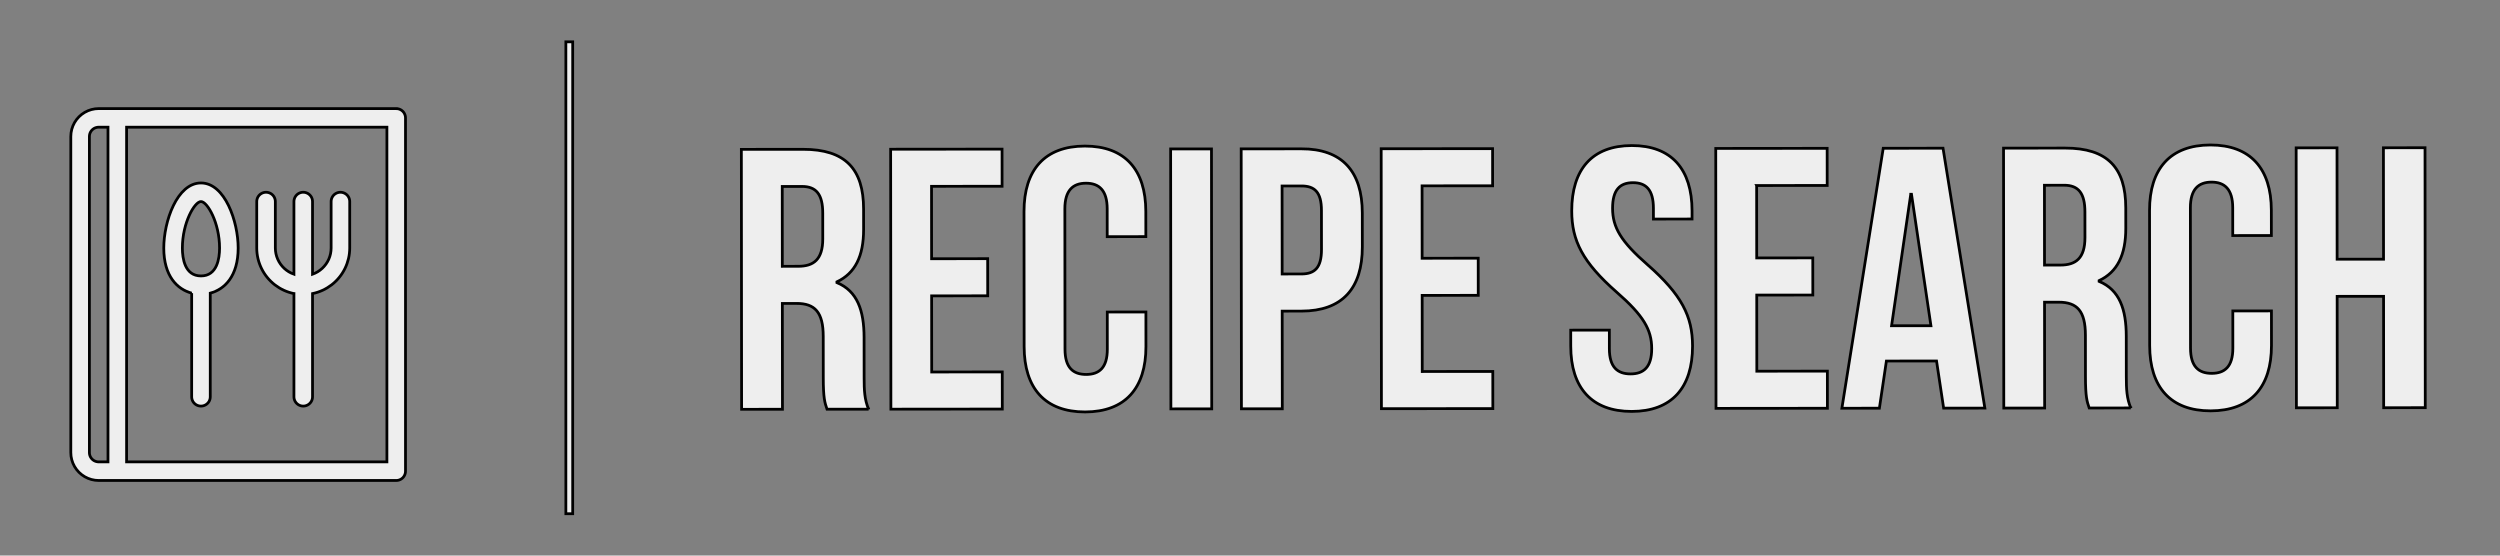<svg width="900" height="200" xmlns="http://www.w3.org/2000/svg">

 <rect width="100%" height="100%" fill="#808080" stroke="none"/>

 <g>
  <title>background</title>
  <rect fill="none" id="canvas_background" height="202" width="902" y="-1" x="-1"/>
 </g>
 <g>
  <title>Layer 1</title>
  <path stroke="null" id="svg_3" fill-rule="nonzero" fill="#EEE" d="m312.701,147.309c-1.477,-3.477 -1.613,-6.816 -1.617,-11.363l-0.016,-14.438c-0.008,-9.758 -2.422,-16.707 -9.777,-19.773l0,-0.27c6.547,-3.082 9.617,-9.234 9.609,-18.859l-0.008,-7.352c-0.016,-14.438 -6.57,-21.516 -21.812,-21.5l-22.191,0.02l0.09,93.578l14.707,-0.016l-0.039,-38.098l5.082,-0.004c6.684,-0.008 9.629,3.199 9.637,11.887l0.016,14.707c0.004,7.617 0.543,9.09 1.348,11.492l14.973,-0.012zm-24.008,-80.188c5.215,-0.004 7.488,2.934 7.496,9.617l0.008,9.227c0.008,7.484 -3.332,9.895 -8.812,9.898l-5.75,0.008l-0.027,-28.742l7.086,-0.008zm46.656,-0.043l25.398,-0.027l-0.012,-13.367l-40.105,0.039l0.09,93.578l40.105,-0.039l-0.016,-13.367l-25.398,0.023l-0.027,-27.406l20.188,-0.02l-0.012,-13.367l-20.188,0.02l-0.023,-26.066zm63.273,45.254l0.012,13.371c0.008,6.684 -2.93,9.09 -7.609,9.098c-4.68,0.004 -7.621,-2.398 -7.629,-9.086l-0.051,-50.531c-0.004,-6.684 2.934,-9.227 7.613,-9.23c4.68,-0.004 7.621,2.531 7.629,9.215l0.008,10.027l13.902,-0.012l-0.008,-9.09c-0.012,-14.973 -7.508,-23.523 -21.945,-23.508c-14.438,0.012 -21.914,8.578 -21.902,23.547l0.047,48.66c0.016,14.973 7.512,23.523 21.949,23.508c14.438,-0.012 21.914,-8.574 21.898,-23.547l-0.012,-12.434l-13.902,0.012zm22.895,34.871l14.703,-0.016l-0.09,-93.578l-14.703,0.016l0.09,93.578zm46.965,-93.625l-21.656,0.023l0.09,93.578l14.707,-0.016l-0.035,-35.16l6.949,-0.004c14.707,-0.016 21.918,-8.176 21.902,-23.148l-0.012,-12.168c-0.012,-14.969 -7.242,-23.117 -21.945,-23.105zm0.012,13.371c4.68,-0.008 7.223,2.129 7.227,8.816l0.016,14.035c0.008,6.684 -2.531,8.824 -7.211,8.828l-6.949,0.008l-0.031,-31.684l6.949,-0.004zm43.449,-0.043l25.398,-0.023l-0.012,-13.371l-40.105,0.039l0.09,93.578l40.105,-0.039l-0.016,-13.367l-25.398,0.023l-0.027,-27.402l20.188,-0.02l-0.012,-13.371l-20.188,0.02l-0.023,-26.066zm0,0"/>
  <path stroke="null" id="svg_4" fill-rule="nonzero" fill="#EEE" d="m565.826,75.945c0.008,10.695 3.895,18.441 16.203,29.258c9.633,8.414 12.578,13.492 12.586,20.309c0.004,6.684 -2.934,9.094 -7.613,9.098c-4.68,0.004 -7.621,-2.398 -7.629,-9.082l-0.004,-6.684l-13.906,0.012l0.008,5.75c0.016,14.973 7.508,23.52 21.945,23.508c14.438,-0.016 21.918,-8.578 21.902,-23.551c-0.012,-10.695 -3.895,-18.445 -16.203,-29.262c-9.633,-8.41 -12.578,-13.488 -12.586,-20.305c-0.008,-6.688 2.664,-9.227 7.344,-9.234c4.68,-0.004 7.355,2.535 7.359,9.219l0.004,3.875l13.902,-0.012l0,-2.941c-0.016,-14.973 -7.375,-23.52 -21.68,-23.508c-14.305,0.016 -21.648,8.578 -21.633,23.551zm66.562,-9.156l25.398,-0.023l-0.012,-13.367l-40.105,0.039l0.094,93.574l40.102,-0.039l-0.012,-13.367l-25.398,0.023l-0.027,-27.402l20.188,-0.02l-0.016,-13.367l-20.184,0.02l-0.027,-26.07zm67.098,-13.434l-21.523,0.023l-14.883,93.59l13.5,-0.012l2.523,-16.98l18.051,-0.02l2.555,16.977l14.84,-0.016l-15.062,-93.562zm-11.617,16.59l0.27,0l6.996,47.316l-14.172,0.012l6.906,-47.328zm79.215,76.922c-1.473,-3.473 -1.609,-6.816 -1.613,-11.359l-0.016,-14.438c-0.008,-9.758 -2.422,-16.707 -9.777,-19.777l0,-0.266c6.547,-3.082 9.617,-9.234 9.605,-18.859l-0.008,-7.352c-0.012,-14.438 -6.57,-21.516 -21.809,-21.504l-22.191,0.023l0.09,93.578l14.707,-0.016l-0.039,-38.098l5.082,-0.008c6.684,-0.004 9.625,3.199 9.637,11.891l0.012,14.703c0.008,7.621 0.543,9.09 1.348,11.496l14.973,-0.016zm-24.008,-80.184c5.215,-0.004 7.492,2.934 7.496,9.617l0.012,9.223c0.004,7.488 -3.336,9.898 -8.816,9.902l-5.746,0.004l-0.027,-28.738l7.082,-0.008zm60.738,45.258l0.012,13.371c0.008,6.684 -2.934,9.09 -7.609,9.098c-4.68,0.004 -7.625,-2.402 -7.629,-9.086l-0.051,-50.531c-0.004,-6.684 2.934,-9.227 7.613,-9.23c4.676,-0.004 7.621,2.531 7.629,9.215l0.008,10.027l13.902,-0.012l-0.008,-9.09c-0.016,-14.973 -7.508,-23.523 -21.945,-23.508c-14.438,0.012 -21.918,8.574 -21.902,23.547l0.047,48.66c0.016,14.973 7.508,23.523 21.945,23.508c14.438,-0.012 21.918,-8.578 21.902,-23.547l-0.012,-12.434l-13.902,0.012zm37.559,-5.25l16.711,-0.016l0.039,40.105l14.973,-0.016l-0.09,-93.578l-14.973,0.016l0.039,40.105l-16.711,0.016l-0.039,-40.105l-14.707,0.016l0.09,93.578l14.707,-0.016l-0.039,-40.105zm0,0"/>
  <path stroke="null" id="svg_5" fill-rule="nonzero" fill="#EEE" d="m142.635,39.094l-107.105,0c-0.875,0 -1.75,0.117 -2.598,0.344c-0.844,0.227 -1.66,0.562 -2.418,1.004c-0.762,0.438 -1.461,0.977 -2.078,1.594c-0.621,0.621 -1.156,1.32 -1.598,2.078c-0.438,0.762 -0.777,1.574 -1.004,2.422c-0.227,0.848 -0.344,1.723 -0.344,2.598l0,113.797c0,0.879 0.117,1.75 0.344,2.598c0.227,0.848 0.566,1.66 1.004,2.422c0.441,0.758 0.977,1.457 1.598,2.078c0.617,0.621 1.316,1.156 2.078,1.594c0.758,0.441 1.574,0.777 2.418,1.004c0.848,0.23 1.723,0.344 2.598,0.344l107.105,0c0.293,0.004 0.582,-0.035 0.867,-0.113c0.281,-0.074 0.551,-0.188 0.805,-0.332c0.254,-0.148 0.488,-0.324 0.695,-0.531c0.207,-0.207 0.387,-0.441 0.531,-0.695c0.145,-0.254 0.258,-0.523 0.332,-0.809c0.078,-0.281 0.117,-0.57 0.117,-0.863l0,-127.188c0,-0.289 -0.039,-0.582 -0.117,-0.863c-0.074,-0.285 -0.188,-0.555 -0.332,-0.809c-0.145,-0.254 -0.324,-0.488 -0.531,-0.695c-0.207,-0.207 -0.441,-0.383 -0.695,-0.531c-0.254,-0.145 -0.523,-0.258 -0.805,-0.332c-0.285,-0.078 -0.574,-0.113 -0.867,-0.113zm-110.449,123.836l0,-113.797c0,-0.293 0.039,-0.582 0.113,-0.867c0.078,-0.281 0.188,-0.551 0.336,-0.805c0.145,-0.254 0.324,-0.488 0.531,-0.691c0.207,-0.207 0.438,-0.387 0.691,-0.535c0.254,-0.145 0.527,-0.258 0.809,-0.332c0.281,-0.078 0.574,-0.117 0.863,-0.117l3.348,0l0,120.492l-3.348,0c-0.289,0 -0.582,-0.039 -0.863,-0.117c-0.281,-0.074 -0.555,-0.188 -0.809,-0.332c-0.254,-0.148 -0.484,-0.328 -0.691,-0.531c-0.207,-0.207 -0.387,-0.441 -0.531,-0.695c-0.148,-0.254 -0.258,-0.523 -0.336,-0.805c-0.074,-0.285 -0.113,-0.574 -0.113,-0.867zm107.102,3.348l-93.715,0l0,-120.492l93.715,0l0,120.492zm0,0"/>
  <path stroke="null" id="svg_6" fill-rule="nonzero" fill="#EEE" d="m105.819,105.691l0,37.156c0,0.59 0.152,1.164 0.449,1.676c0.293,0.508 0.715,0.93 1.223,1.223c0.508,0.293 1.086,0.449 1.676,0.449c0.586,0 1.164,-0.156 1.672,-0.449c0.508,-0.293 0.93,-0.715 1.227,-1.223c0.293,-0.512 0.445,-1.086 0.445,-1.676l0,-37.156c1.25,-0.254 2.465,-0.652 3.621,-1.184c1.16,-0.531 2.254,-1.195 3.262,-1.973c1.008,-0.781 1.922,-1.672 2.727,-2.66c0.809,-0.984 1.5,-2.062 2.062,-3.207c0.559,-1.141 0.988,-2.344 1.281,-3.586c0.289,-1.242 0.434,-2.512 0.438,-3.785l0,-16.734c0,-0.59 -0.156,-1.164 -0.449,-1.676c-0.293,-0.508 -0.719,-0.93 -1.227,-1.223c-0.508,-0.293 -1.086,-0.449 -1.672,-0.449c-0.59,0 -1.164,0.156 -1.676,0.449c-0.508,0.293 -0.93,0.715 -1.223,1.223c-0.293,0.512 -0.449,1.086 -0.449,1.676l0,16.734c-0.004,0.684 -0.074,1.367 -0.215,2.039c-0.141,0.668 -0.352,1.324 -0.625,1.953c-0.277,0.625 -0.613,1.223 -1.012,1.781c-0.398,0.559 -0.852,1.074 -1.352,1.543c-0.504,0.465 -1.051,0.879 -1.637,1.234c-0.586,0.352 -1.207,0.645 -1.855,0.875l0,-26.16c0,-0.59 -0.152,-1.164 -0.445,-1.676c-0.297,-0.508 -0.719,-0.93 -1.227,-1.223c-0.508,-0.293 -1.086,-0.449 -1.672,-0.449c-0.59,0 -1.168,0.156 -1.676,0.449c-0.508,0.293 -0.93,0.715 -1.223,1.223c-0.297,0.512 -0.449,1.086 -0.449,1.676l0,26.16c-0.648,-0.23 -1.27,-0.523 -1.855,-0.875c-0.586,-0.355 -1.133,-0.77 -1.637,-1.234c-0.5,-0.469 -0.953,-0.984 -1.352,-1.543c-0.395,-0.559 -0.734,-1.156 -1.008,-1.781c-0.277,-0.629 -0.484,-1.285 -0.629,-1.953c-0.141,-0.672 -0.211,-1.355 -0.215,-2.039l0,-16.734c0,-0.59 -0.156,-1.164 -0.449,-1.676c-0.293,-0.508 -0.715,-0.93 -1.223,-1.223c-0.512,-0.293 -1.086,-0.449 -1.676,-0.449c-0.586,0 -1.164,0.156 -1.672,0.449c-0.508,0.293 -0.934,0.715 -1.227,1.223c-0.293,0.512 -0.449,1.086 -0.449,1.676l0,16.734c0.004,1.273 0.148,2.543 0.441,3.785c0.289,1.242 0.719,2.445 1.281,3.586c0.559,1.145 1.25,2.223 2.059,3.207c0.805,0.988 1.719,1.879 2.727,2.66c1.008,0.777 2.102,1.441 3.262,1.973c1.156,0.531 2.371,0.93 3.621,1.184zm0,0"/>
  <path stroke="null" id="svg_7" fill-rule="nonzero" fill="#EEE" d="m69.002,105.535l0,37.312c0,0.59 0.152,1.164 0.445,1.676c0.297,0.508 0.719,0.93 1.227,1.223c0.508,0.293 1.086,0.449 1.676,0.449c0.586,0 1.164,-0.156 1.672,-0.449c0.508,-0.293 0.93,-0.715 1.227,-1.223c0.293,-0.512 0.445,-1.086 0.445,-1.676l0,-37.312c5.164,-1.375 10.043,-6.086 10.043,-16.238c0,-9.578 -4.766,-23.43 -13.387,-23.43c-8.625,0 -13.391,13.852 -13.391,23.43c0,10.152 4.879,14.863 10.043,16.238zm3.348,-32.973c2.262,0 6.691,7.574 6.691,16.734c0,3.75 -0.871,10.039 -6.691,10.039c-5.824,0 -6.695,-6.289 -6.695,-10.039c0,-9.16 4.43,-16.734 6.695,-16.734zm0,0"/>
  <path stroke="null" id="svg_8" fill-rule="nonzero" fill="#EEE" d="m203.709,184.941l0,-169.883l2.461,0l0,169.883l-2.461,0zm0,0"/>
 </g>
</svg>